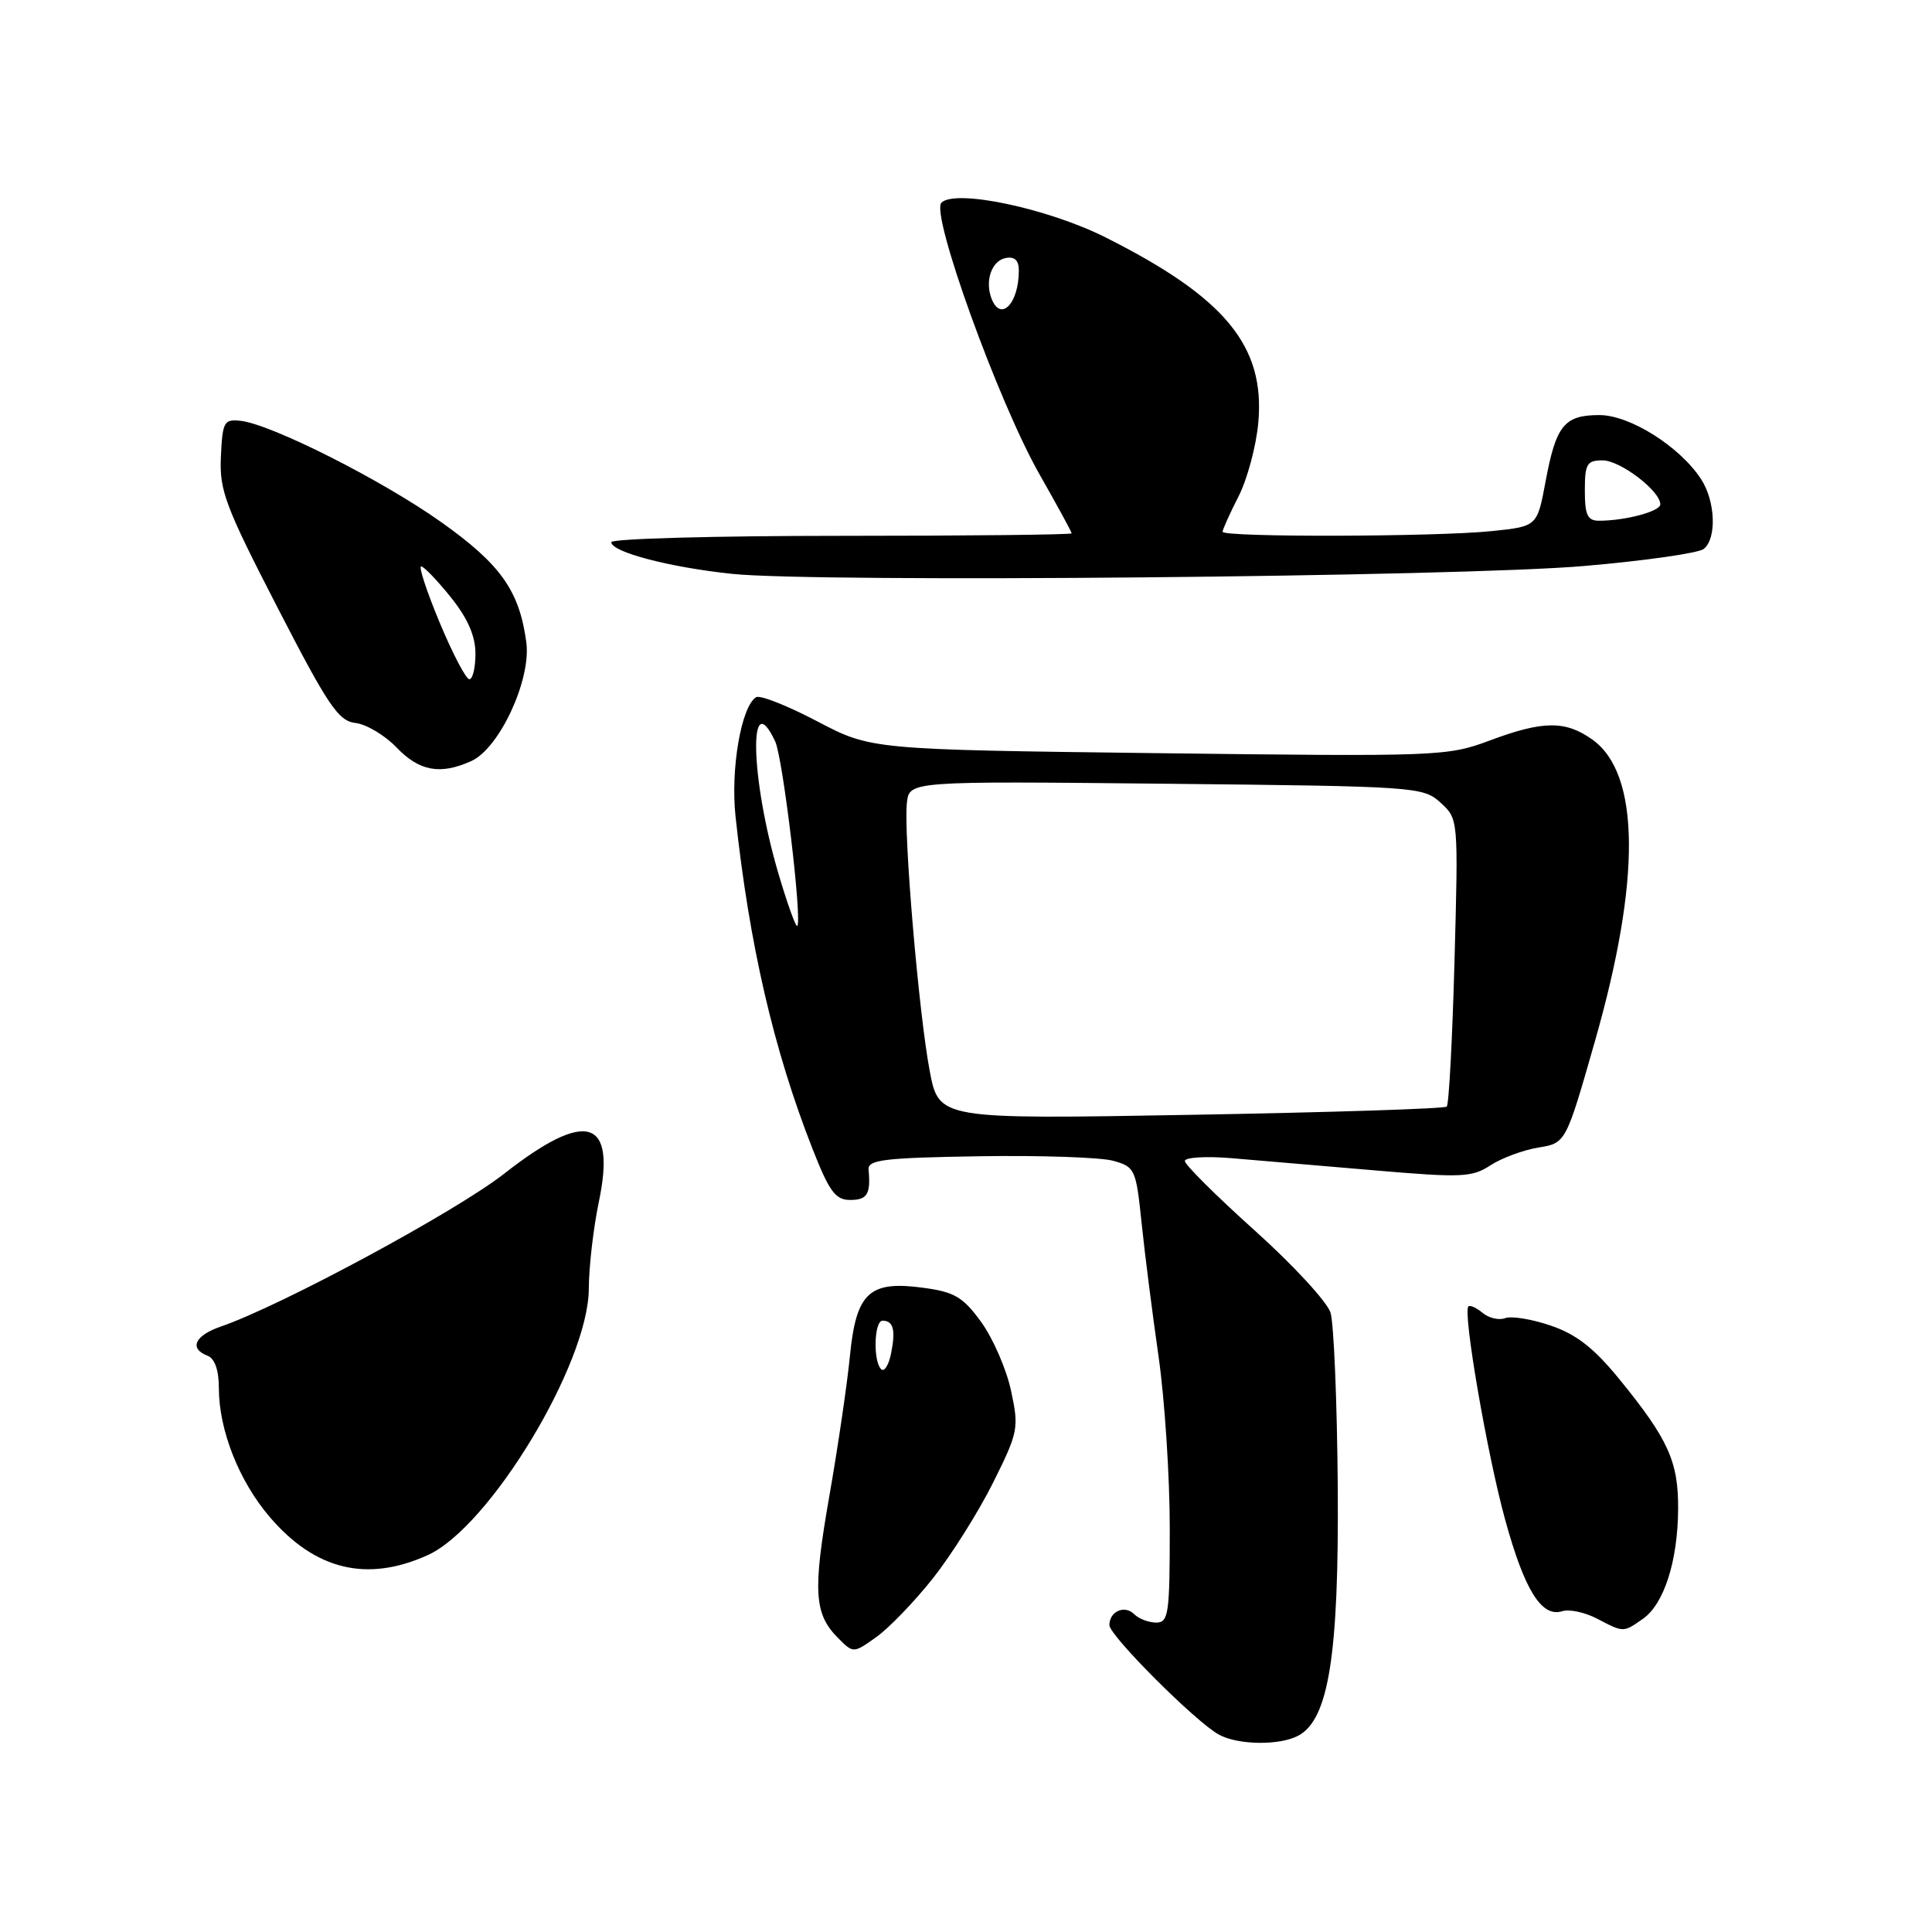 <?xml version="1.0" encoding="UTF-8" standalone="no"?>
<!DOCTYPE svg PUBLIC "-//W3C//DTD SVG 1.1//EN" "http://www.w3.org/Graphics/SVG/1.1/DTD/svg11.dtd" >
<svg xmlns="http://www.w3.org/2000/svg" xmlns:xlink="http://www.w3.org/1999/xlink" version="1.1" viewBox="0 0 256 256">
 <g >
 <path fill="currentColor"
d=" M 172.04 229.98 C 176.07 227.82 177.42 219.23 177.26 197.00 C 177.17 185.72 176.74 175.34 176.30 173.93 C 175.86 172.51 171.34 167.61 166.25 163.04 C 161.16 158.47 157.00 154.33 157.00 153.84 C 157.00 153.35 159.81 153.18 163.25 153.47 C 166.69 153.76 175.20 154.48 182.16 155.08 C 193.66 156.07 195.06 156.01 197.49 154.41 C 198.97 153.45 201.82 152.39 203.82 152.06 C 207.48 151.47 207.48 151.47 211.33 137.99 C 217.46 116.58 217.34 102.52 211.00 98.00 C 207.42 95.45 204.46 95.48 197.37 98.13 C 191.82 100.21 190.61 100.26 153.55 99.80 C 115.43 99.33 115.43 99.33 108.27 95.57 C 104.33 93.50 100.70 92.07 100.19 92.38 C 98.22 93.60 96.79 101.88 97.46 108.17 C 99.28 125.13 102.51 139.10 107.64 152.17 C 109.89 157.90 110.69 159.00 112.66 159.00 C 114.92 159.00 115.39 158.22 115.09 154.97 C 114.97 153.68 117.18 153.41 129.73 153.21 C 137.85 153.08 145.85 153.35 147.50 153.81 C 150.39 154.61 150.53 154.92 151.27 162.07 C 151.69 166.16 152.71 174.13 153.52 179.78 C 154.33 185.43 155.00 195.67 155.00 202.53 C 155.00 213.87 154.84 215.00 153.20 215.00 C 152.21 215.00 150.90 214.50 150.29 213.89 C 149.02 212.62 147.00 213.51 147.00 215.34 C 147.00 216.72 158.45 228.18 161.50 229.84 C 164.04 231.24 169.56 231.31 172.04 229.98 Z  M 123.63 209.12 C 126.07 206.03 129.65 200.34 131.58 196.48 C 134.93 189.75 135.03 189.24 133.97 184.28 C 133.36 181.43 131.58 177.35 130.03 175.20 C 127.63 171.88 126.49 171.20 122.43 170.65 C 115.18 169.65 113.45 171.24 112.62 179.68 C 112.25 183.43 111.02 191.81 109.88 198.30 C 107.68 210.88 107.87 213.87 111.07 217.07 C 113.08 219.08 113.08 219.08 116.13 216.91 C 117.80 215.72 121.18 212.21 123.63 209.12 Z  M 217.70 214.50 C 220.49 212.54 222.31 206.88 222.36 200.00 C 222.41 193.69 221.07 190.72 214.59 182.77 C 211.22 178.63 208.89 176.81 205.49 175.65 C 202.98 174.79 200.26 174.35 199.45 174.66 C 198.64 174.97 197.29 174.66 196.46 173.97 C 195.63 173.28 194.78 172.89 194.57 173.11 C 193.81 173.88 197.06 192.73 199.44 201.37 C 202.02 210.75 204.28 214.36 207.02 213.49 C 207.94 213.20 210.00 213.64 211.60 214.47 C 215.17 216.34 215.08 216.33 217.70 214.50 Z  M 56.70 206.05 C 64.89 202.33 77.98 180.67 78.02 170.77 C 78.03 167.87 78.63 162.71 79.34 159.30 C 81.68 148.15 77.73 146.96 66.78 155.54 C 60.36 160.56 37.26 173.02 29.25 175.78 C 25.80 176.97 25.02 178.69 27.50 179.64 C 28.46 180.01 29.00 181.55 29.00 183.93 C 29.00 189.49 31.67 196.25 35.74 201.01 C 41.77 208.05 48.64 209.71 56.70 206.05 Z  M 62.46 100.84 C 66.19 99.14 70.40 90.05 69.74 85.12 C 68.83 78.28 66.34 74.77 58.43 69.16 C 50.57 63.59 35.95 56.21 31.87 55.76 C 29.68 55.52 29.48 55.89 29.27 60.50 C 29.06 64.99 29.83 67.03 36.77 80.50 C 43.49 93.54 44.84 95.54 47.11 95.80 C 48.55 95.97 51.00 97.43 52.55 99.05 C 55.57 102.20 58.36 102.70 62.46 100.84 Z  M 210.00 74.99 C 217.97 74.30 225.06 73.29 225.75 72.74 C 227.50 71.36 227.31 66.40 225.39 63.47 C 222.56 59.15 215.96 55.00 211.93 55.00 C 207.28 55.00 206.18 56.36 204.80 63.78 C 203.69 69.75 203.69 69.75 197.70 70.37 C 190.37 71.14 162.00 71.21 162.00 70.46 C 162.00 70.16 162.95 68.06 164.11 65.78 C 165.27 63.51 166.45 59.11 166.73 56.02 C 167.65 45.86 162.36 39.43 146.50 31.46 C 138.84 27.61 126.58 25.02 124.74 26.86 C 123.28 28.32 132.28 53.25 137.75 62.87 C 140.09 66.98 142.00 70.49 142.00 70.67 C 142.00 70.85 128.28 71.00 111.50 71.00 C 94.72 71.00 81.00 71.38 81.00 71.84 C 81.00 73.15 88.72 75.17 97.00 76.04 C 108.33 77.23 193.37 76.44 210.00 74.99 Z  M 123.19 141.90 C 121.74 134.26 119.71 110.41 120.17 106.36 C 120.50 103.50 120.50 103.50 154.50 103.85 C 187.65 104.19 188.56 104.25 190.87 106.35 C 193.24 108.50 193.24 108.50 192.73 127.31 C 192.45 137.65 191.99 146.35 191.70 146.63 C 191.42 146.91 176.17 147.40 157.80 147.72 C 124.41 148.31 124.41 148.31 123.19 141.90 Z  M 103.15 115.77 C 99.44 103.21 99.13 90.60 102.72 98.25 C 103.74 100.44 106.32 122.01 105.64 122.69 C 105.45 122.88 104.33 119.76 103.15 115.77 Z  M 116.75 181.42 C 115.67 180.33 115.83 175.00 116.94 175.00 C 118.38 175.00 118.70 176.22 118.07 179.34 C 117.76 180.90 117.16 181.84 116.75 181.42 Z  M 58.26 82.50 C 56.54 78.38 55.44 75.02 55.81 75.05 C 56.19 75.08 57.96 76.93 59.75 79.16 C 61.98 81.94 63.00 84.28 63.00 86.61 C 63.00 88.47 62.64 90.00 62.19 90.00 C 61.75 90.00 59.98 86.62 58.26 82.50 Z  M 210.00 65.00 C 210.00 61.47 210.27 61.00 212.35 61.00 C 214.69 61.00 220.00 65.05 220.00 66.83 C 220.00 67.76 215.35 69.00 211.88 69.00 C 210.35 69.00 210.00 68.24 210.00 65.00 Z  M 131.38 39.56 C 130.48 37.19 131.40 34.55 133.26 34.19 C 134.44 33.96 135.00 34.49 135.00 35.84 C 135.00 40.24 132.59 42.71 131.38 39.56 Z "/>
</g>
</svg>